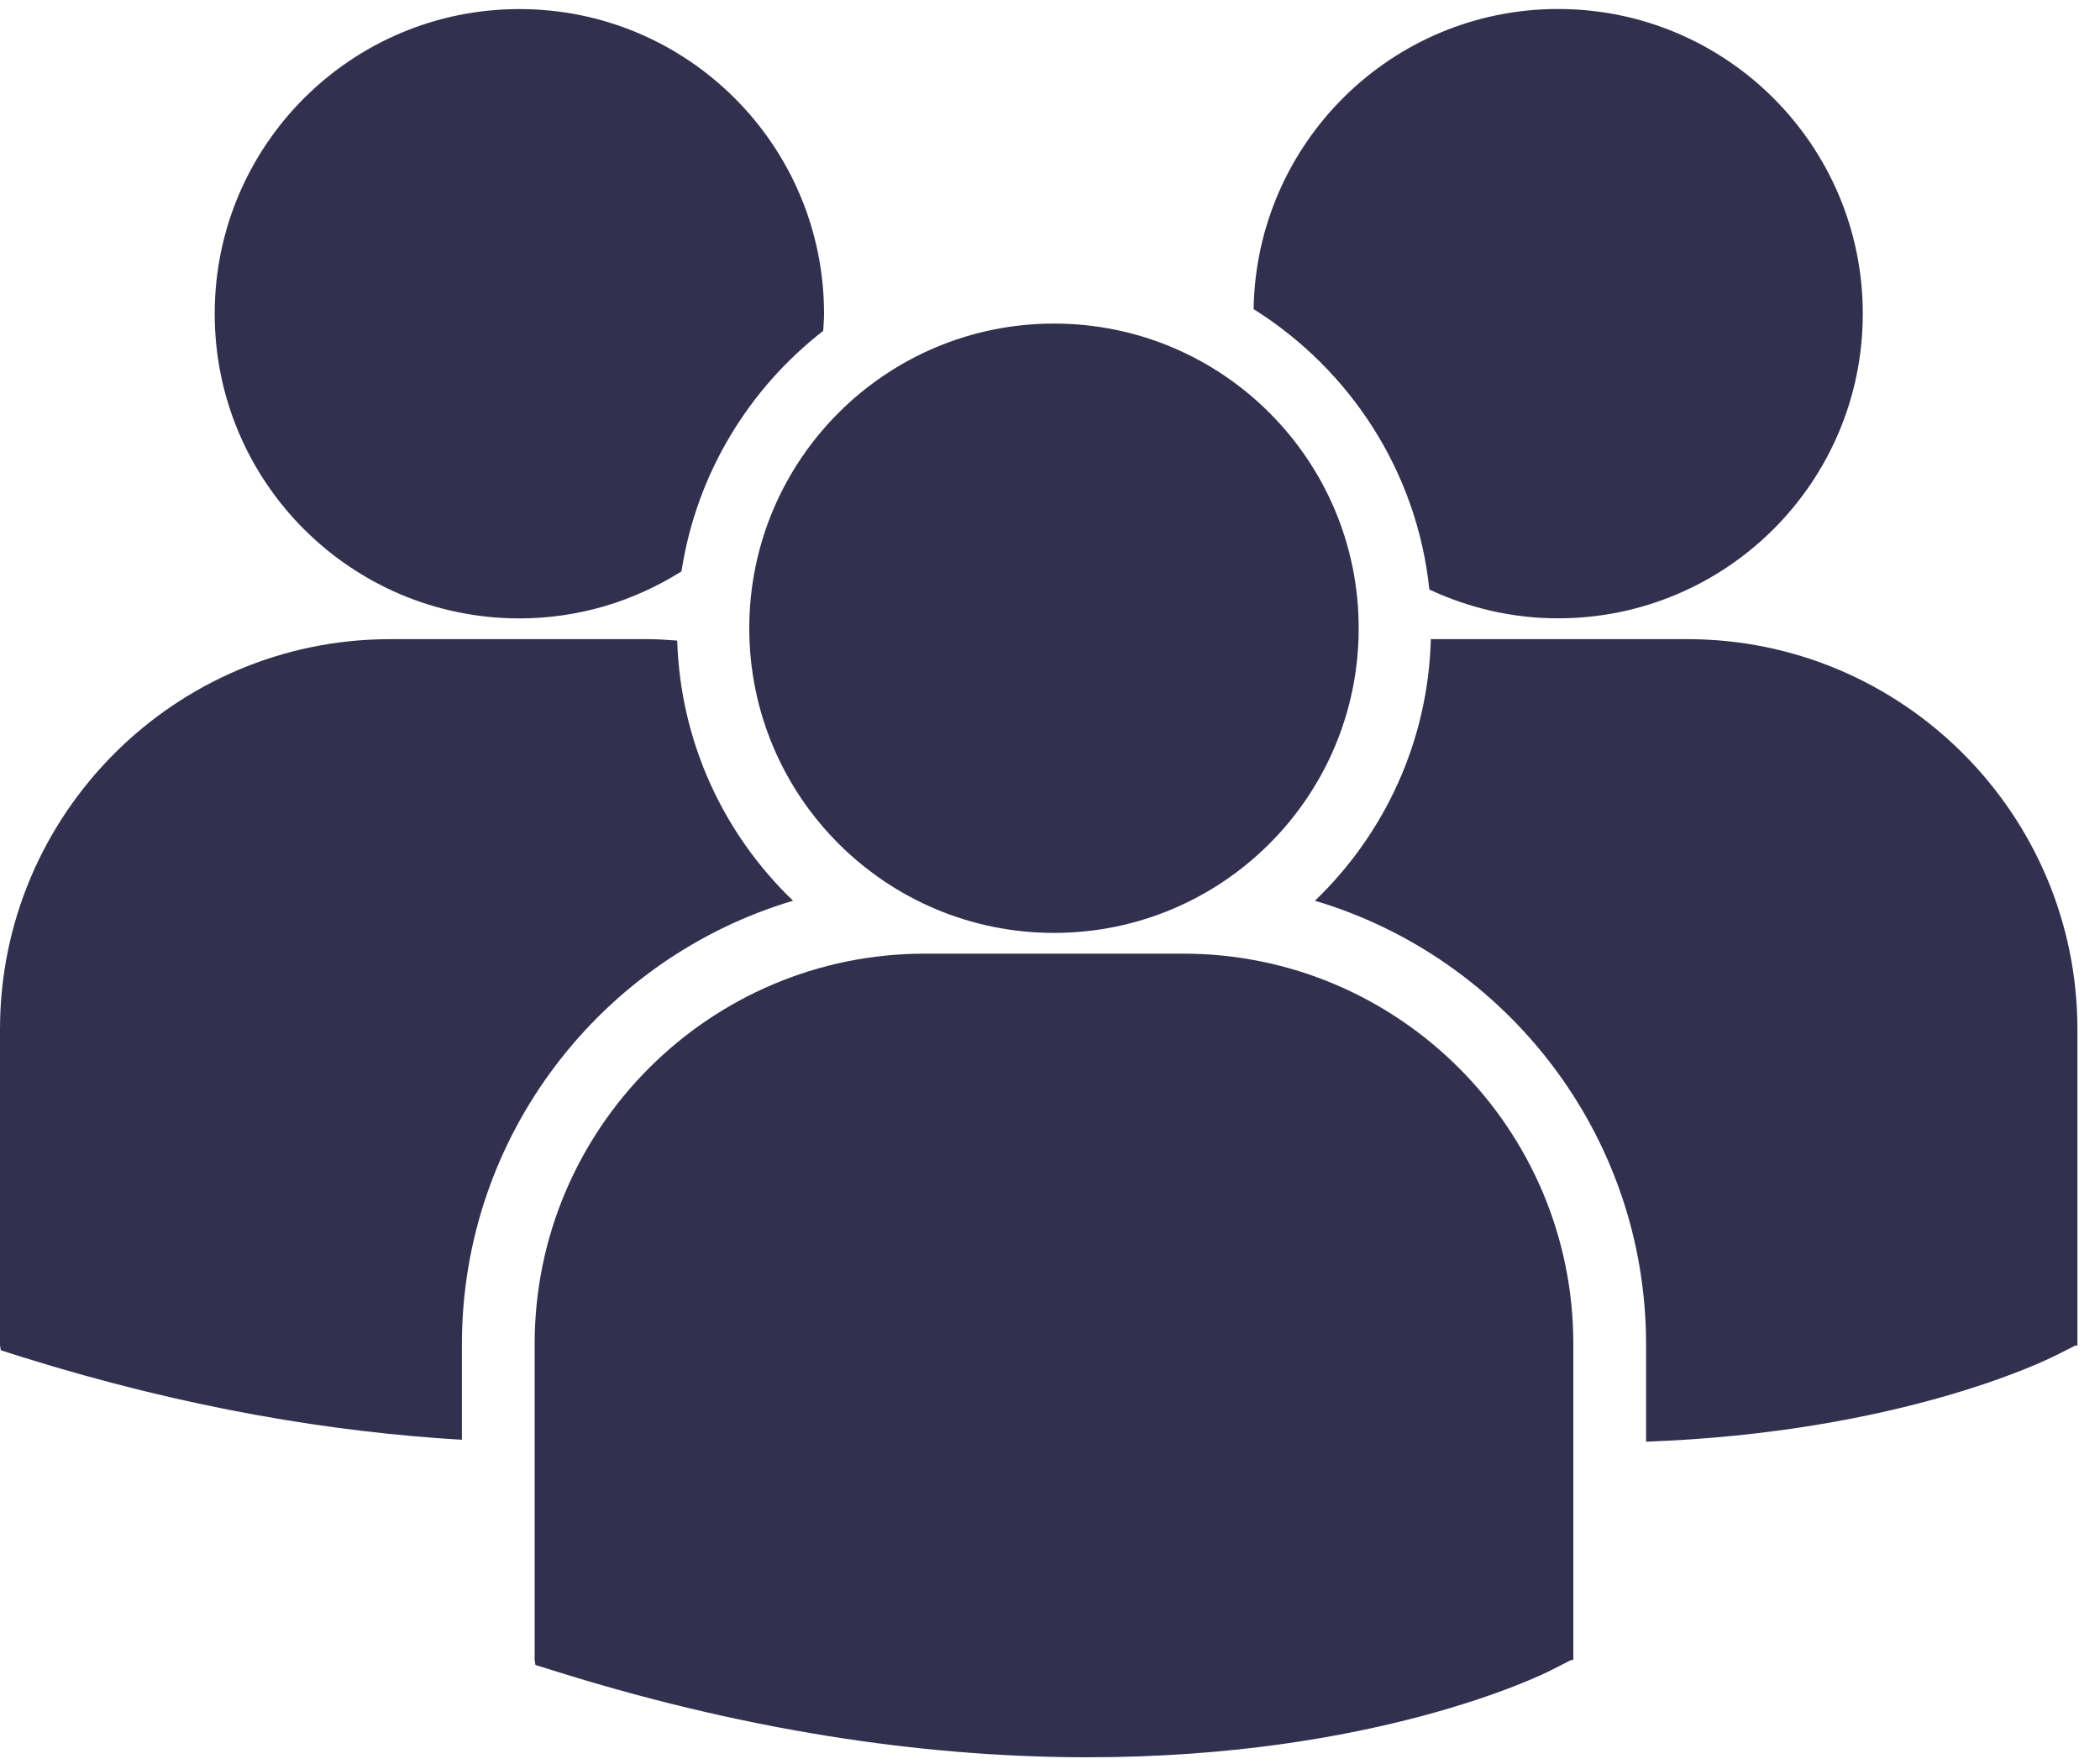 <?xml version="1.0" encoding="UTF-8"?>
<svg width="25px" height="21px" viewBox="0 0 25 21" version="1.1" xmlns="http://www.w3.org/2000/svg" xmlns:xlink="http://www.w3.org/1999/xlink">
    <!-- Generator: Sketch 56 (81588) - https://sketch.com -->
    <title>user-group</title>
    <desc>Created with Sketch.</desc>
    <g id="Symbols" stroke="none" stroke-width="1" fill="none" fill-rule="evenodd">
        <g id="customers-icon" transform="translate(0, -4)" fill="#31314F" fill-rule="nonzero">
            <path d="M14.924,7.68 C16.068,8.397 16.87,9.61 17.016,11.018 C17.482,11.236 18,11.361 18.548,11.361 C20.552,11.361 22.176,9.738 22.176,7.735 C22.176,5.731 20.552,4.107 18.548,4.107 C16.564,4.108 14.955,5.703 14.924,7.68 Z M12.548,15.106 C14.552,15.106 16.175,13.482 16.175,11.479 C16.175,9.476 14.551,7.852 12.548,7.852 C10.545,7.852 8.92,9.476 8.92,11.479 C8.92,13.482 10.545,15.106 12.548,15.106 Z M14.087,15.353 L11.009,15.353 C8.448,15.353 6.365,17.437 6.365,19.998 L6.365,23.762 L6.374,23.821 L6.634,23.902 C9.077,24.665 11.201,24.92 12.948,24.92 C16.361,24.92 18.34,23.947 18.462,23.885 L18.704,23.762 L18.73,23.762 L18.73,19.998 C18.731,17.437 16.648,15.353 14.087,15.353 Z M20.088,11.609 L17.034,11.609 C17.001,12.831 16.479,13.931 15.654,14.723 C17.93,15.399 19.596,17.51 19.596,20.003 L19.596,21.163 C22.611,21.053 24.349,20.198 24.463,20.141 L24.706,20.018 L24.731,20.018 L24.731,16.253 C24.731,13.692 22.648,11.609 20.088,11.609 Z M6.184,11.362 C6.893,11.362 7.553,11.155 8.113,10.802 C8.29,9.643 8.912,8.629 9.8,7.939 C9.804,7.871 9.81,7.804 9.81,7.735 C9.81,5.732 8.186,4.108 6.184,4.108 C4.18,4.108 2.556,5.732 2.556,7.735 C2.556,9.738 4.18,11.362 6.184,11.362 Z M9.441,14.723 C8.62,13.935 8.1,12.841 8.062,11.626 C7.949,11.618 7.837,11.609 7.722,11.609 L4.644,11.609 C2.083,11.609 0,13.692 0,16.253 L0,20.017 L0.01,20.075 L0.269,20.157 C2.229,20.769 3.979,21.051 5.499,21.14 L5.499,20.003 C5.499,17.51 7.164,15.4 9.441,14.723 Z" id="user-group"></path>
        </g>
    </g>
</svg>